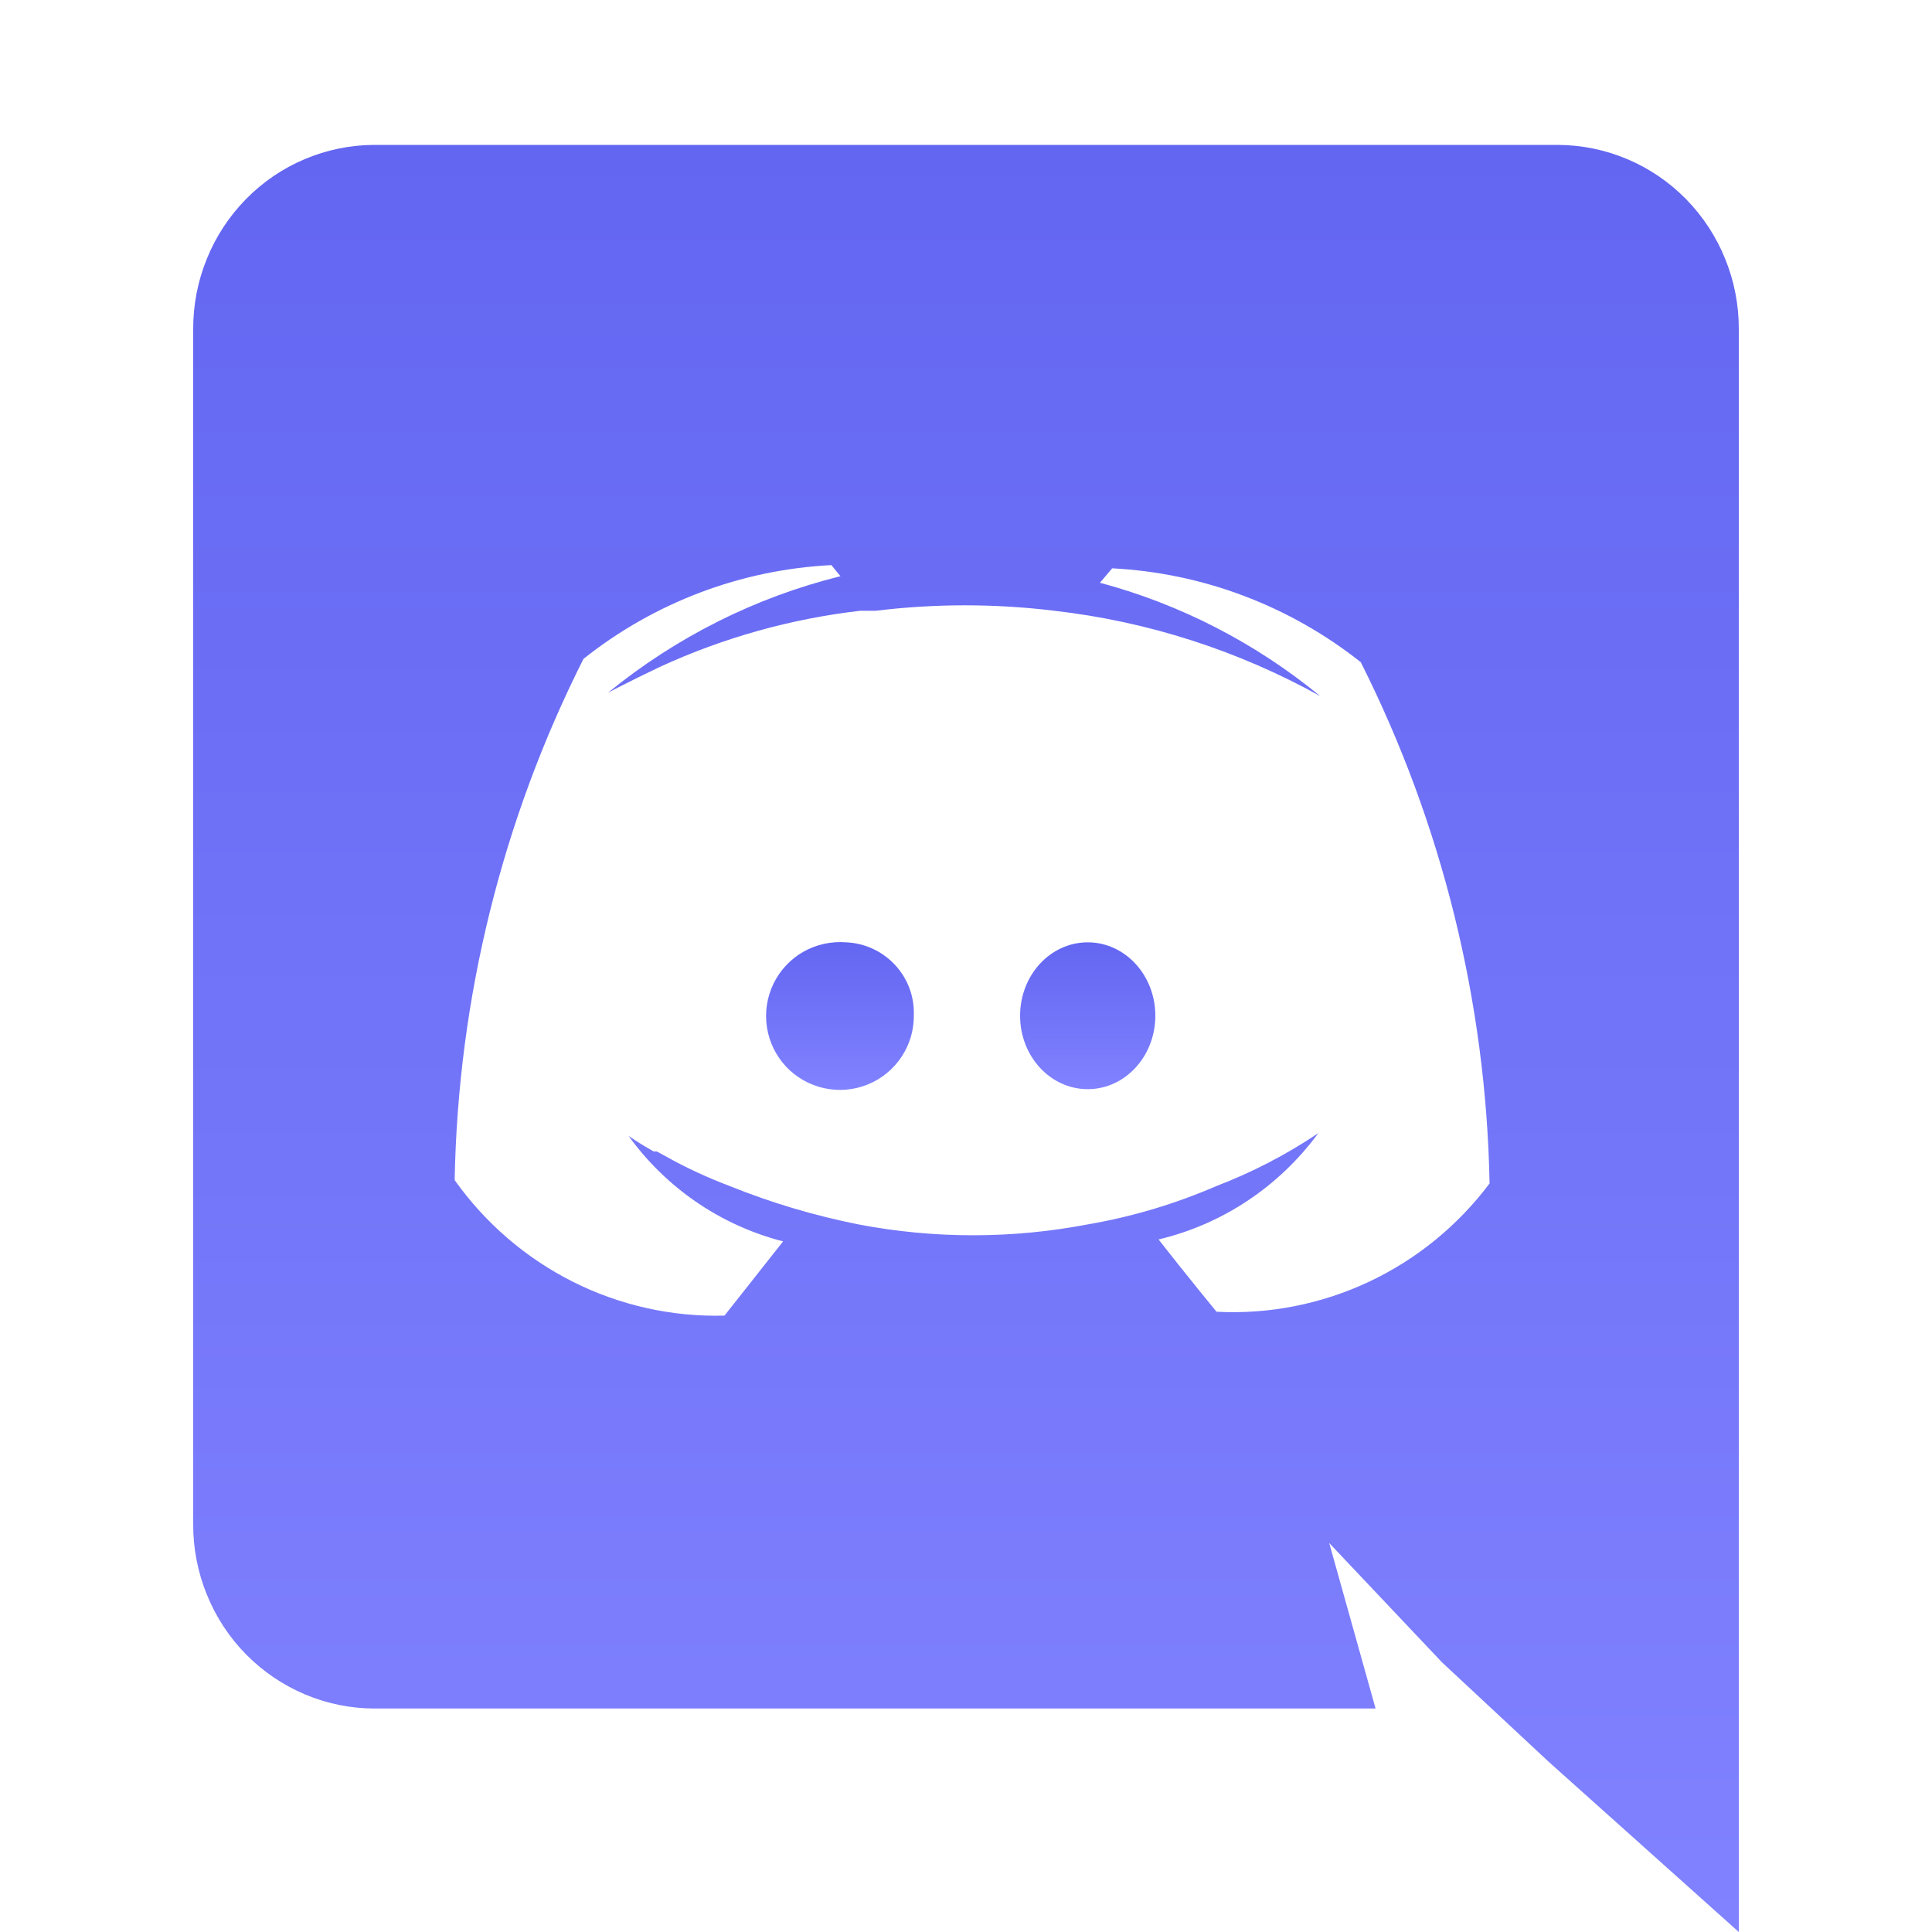 <svg width="24" height="24" viewBox="0 0 24 24" fill="currentColor" xmlns="http://www.w3.org/2000/svg">
<g clip-path="url(#clip0_1860_22666)">
<path d="M19.352 1.8H4.648C4.352 1.801 4.059 1.861 3.785 1.977C3.512 2.092 3.264 2.261 3.055 2.474C2.846 2.687 2.681 2.939 2.569 3.216C2.456 3.494 2.399 3.791 2.4 4.09V18.933C2.399 19.233 2.456 19.53 2.569 19.807C2.681 20.085 2.846 20.337 3.055 20.55C3.264 20.762 3.512 20.931 3.785 21.047C4.059 21.163 4.352 21.223 4.648 21.224H17.088L16.512 19.168L17.912 20.649L19.24 21.887L21.6 24V4.09C21.601 3.791 21.544 3.494 21.431 3.216C21.319 2.939 21.154 2.687 20.945 2.474C20.736 2.261 20.488 2.092 20.215 1.977C19.941 1.861 19.648 1.801 19.352 1.8ZM15.112 16.295C15.112 16.295 14.72 15.817 14.392 15.397C15.187 15.208 15.889 14.74 16.376 14.077C15.98 14.343 15.556 14.563 15.112 14.733C14.599 14.955 14.062 15.116 13.512 15.21C12.571 15.39 11.605 15.39 10.664 15.21C10.117 15.101 9.582 14.942 9.064 14.733C8.788 14.629 8.521 14.505 8.264 14.361L8.16 14.304H8.12C7.92 14.191 7.808 14.11 7.808 14.11C8.277 14.76 8.957 15.223 9.728 15.421L9 16.343C8.348 16.361 7.702 16.216 7.117 15.923C6.533 15.629 6.029 15.196 5.648 14.66C5.689 12.407 6.236 10.193 7.248 8.185C8.13 7.483 9.207 7.076 10.328 7.02L10.44 7.158C9.384 7.42 8.398 7.915 7.552 8.606C7.552 8.606 7.792 8.477 8.2 8.283C8.988 7.921 9.828 7.686 10.688 7.587H10.88C11.616 7.497 12.36 7.497 13.096 7.587C14.255 7.719 15.377 8.08 16.4 8.647C15.596 7.987 14.664 7.507 13.664 7.239L13.816 7.06C14.94 7.117 16.018 7.524 16.904 8.226C17.914 10.234 18.461 12.448 18.504 14.701C18.11 15.226 17.595 15.646 17.003 15.924C16.412 16.201 15.763 16.329 15.112 16.295Z" fill="url(#paint0_linear_1860_22666)"/>
<path d="M13.512 13.53C13.976 13.53 14.352 13.122 14.352 12.618C14.352 12.114 13.976 11.706 13.512 11.706C13.048 11.706 12.672 12.114 12.672 12.618C12.672 13.122 13.048 13.53 13.512 13.53Z" fill="url(#paint1_linear_1860_22666)"/>
<path d="M10.512 11.706C10.327 11.691 10.141 11.732 9.98 11.823C9.818 11.915 9.689 12.054 9.608 12.221C9.527 12.389 9.499 12.576 9.527 12.76C9.555 12.944 9.638 13.114 9.765 13.25C9.892 13.385 10.058 13.479 10.239 13.518C10.421 13.558 10.61 13.541 10.782 13.471C10.954 13.4 11.1 13.28 11.202 13.124C11.304 12.969 11.356 12.786 11.352 12.6C11.357 12.371 11.272 12.149 11.114 11.982C10.957 11.815 10.741 11.716 10.512 11.706Z" fill="url(#paint2_linear_1860_22666)"/>
</g>
<defs>
<linearGradient id="paint0_linear_1860_22666" x1="12" y1="1.8" x2="12" y2="24" gradientUnits="userSpaceOnUse">
<stop stop-color="#6366F1"/>
<stop offset="1" stop-color="#8082FF"/>
</linearGradient>
<linearGradient id="paint1_linear_1860_22666" x1="13.512" y1="11.706" x2="13.512" y2="13.53" gradientUnits="userSpaceOnUse">
<stop stop-color="#6366F1"/>
<stop offset="1" stop-color="#8082FF"/>
</linearGradient>
<linearGradient id="paint2_linear_1860_22666" x1="10.434" y1="11.703" x2="10.434" y2="13.539" gradientUnits="userSpaceOnUse">
<stop stop-color="#6366F1"/>
<stop offset="1" stop-color="#8082FF"/>
</linearGradient>
<clipPath id="clip0_1860_22666">
<rect width="24" height="24" fill="white"/>
</clipPath>
</defs>
</svg>
